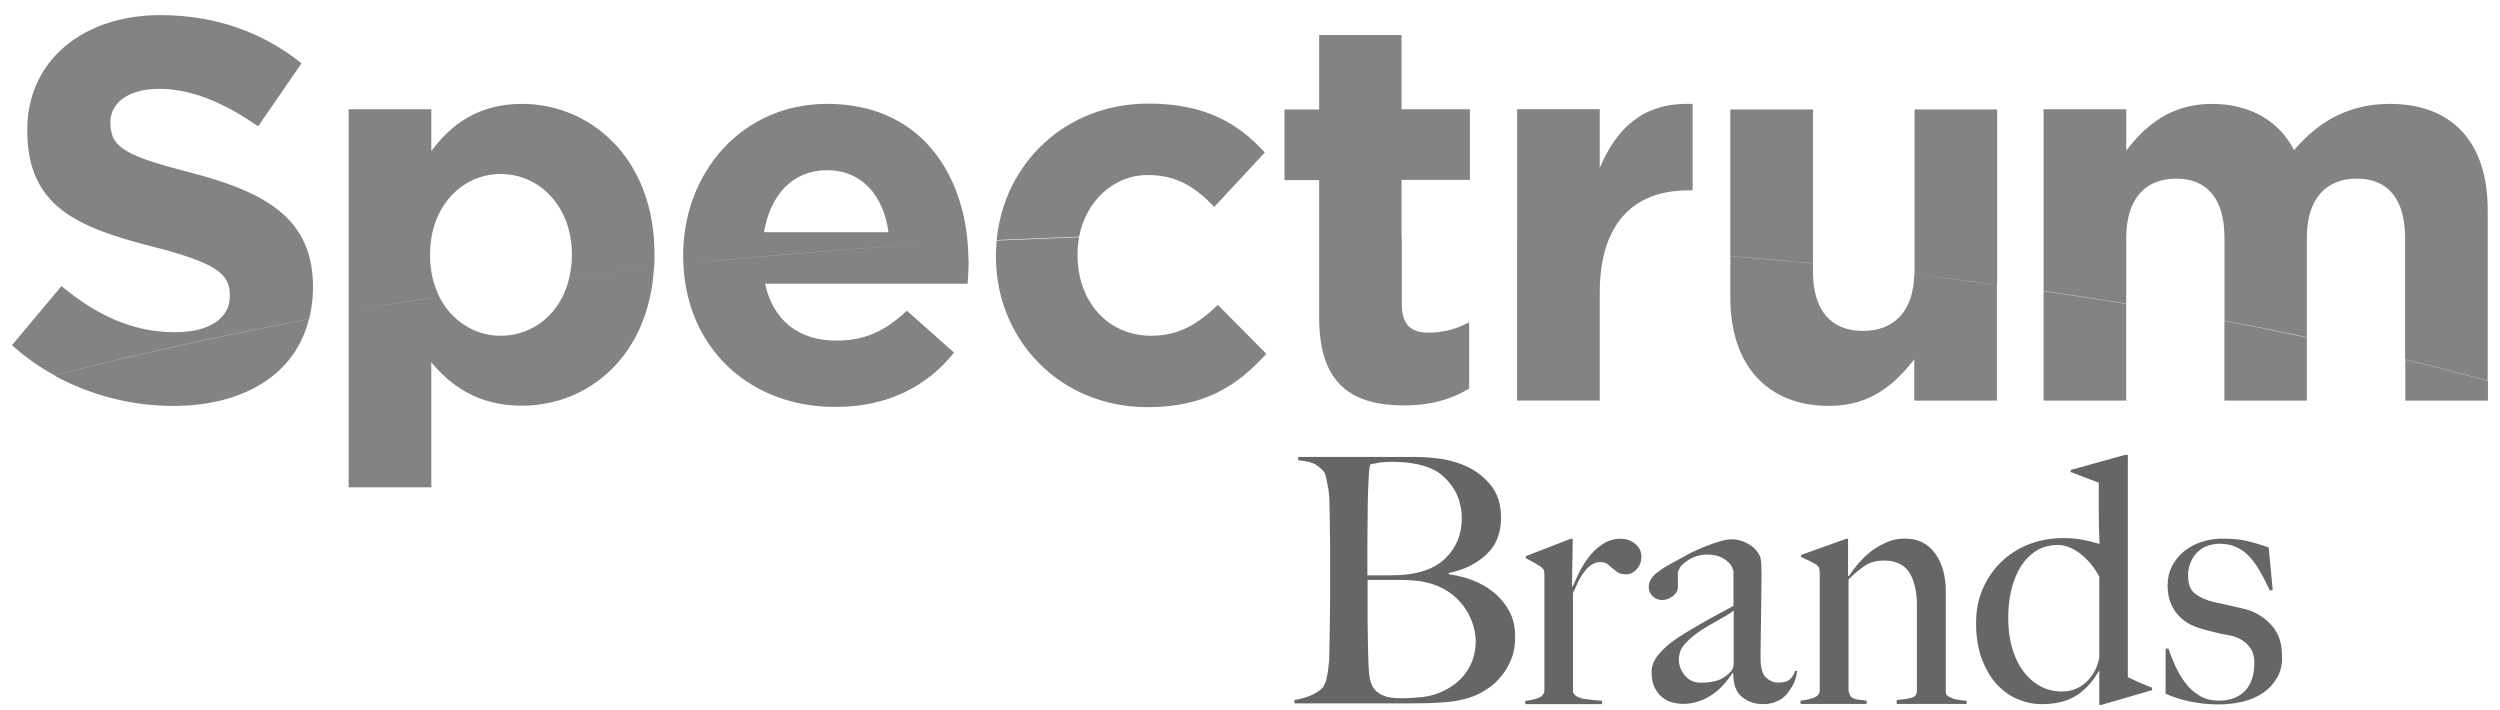 <svg width="88" height="25" viewBox="0 0 88 25" xmlns="http://www.w3.org/2000/svg" xmlns:sketch="http://www.bohemiancoding.com/sketch/ns"><title>spectrum</title><desc>Created with Sketch.</desc><g sketch:type="MSLayerGroup" fill="none"><path d="M49.334 8.324h.009v2.389c0 .673.287.997.934.997.539 0 1.015-.135 1.437-.368v2.335c-.611.368-1.32.593-2.299.593-1.778 0-2.981-.709-2.981-3.08v-2.9h.956-.956v-1.949h-1.221v-2.487h1.221v-2.622h2.9v2.613h2.407v2.487h-2.407v1.993zm4.068 5.774h2.909v-3.789c0-.629.081-1.167.224-1.625-1.042-.063-2.083-.126-3.134-.18v5.594zm2.909-8.189v-2.065h-2.909v4.66c1.051.054 2.092.117 3.134.18.431-1.338 1.455-1.984 2.891-1.984h.153v-3.044h-.198c-1.598 0-2.496.898-3.071 2.254zm-15.786 5.909c-1.58 0-2.595-1.257-2.595-2.829v-.036c0-.207.018-.404.054-.602-.97.036-1.94.072-2.9.117-.018.171-.027.35-.027.53v.036c0 2.927 2.254 5.298 5.334 5.298 2.047 0 3.188-.781 4.184-1.877l-1.706-1.724c-.7.673-1.365 1.087-2.344 1.087zm-.117-5.657c1.033 0 1.679.44 2.335 1.122l1.778-1.913c-.961-1.069-2.164-1.724-4.095-1.724-2.945 0-5.091 2.128-5.343 4.804.961-.045 1.931-.081 2.9-.117.233-1.212 1.176-2.173 2.424-2.173zm-6.349 2.353c-3.403.18-6.735.449-10.003.79.135 2.981 2.353 5.02 5.343 5.02 1.859 0 3.233-.727 4.184-1.913l-1.661-1.473c-.799.745-1.509 1.051-2.487 1.051-1.302 0-2.218-.691-2.505-2.002h7.13c.018-.269.036-.539.036-.763l-.027-.593-.009-.117zm-4.948-4.858c-2.981 0-5.064 2.407-5.064 5.334v.036l.009.278c3.26-.35 6.6-.611 10.003-.79-.233-2.613-1.805-4.858-4.948-4.858zm34.706 5.617v.292c0 1.374.647 2.083 1.76 2.083 1.078 0 1.778-.673 1.805-1.993.979.117 1.949.242 2.909.368v4.077h-2.909v-1.455c-.664.862-1.527 1.643-2.999 1.643-2.191 0-3.475-1.455-3.475-3.807v-6.627h2.909v5.415c-.961-.09-1.931-.18-2.909-.26v.004l2.909.26zm-36.924-1.1c.224-1.32 1.015-2.182 2.218-2.182 1.221 0 1.984.88 2.164 2.182h-4.382zm40.498 1.392v.09c.979.117 1.949.233 2.909.368v-6.169h-2.909v5.711zm-61.295 4.723c2.46 0 4.292-1.087 4.777-3.053-3.08.584-6.07 1.239-8.962 1.984 1.302.709 2.748 1.069 4.184 1.069zm.673-8.198c-2.317-.593-2.882-.88-2.882-1.76v-.036c0-.647.593-1.167 1.724-1.167s2.29.494 3.475 1.32l1.527-2.218c-1.356-1.087-3.017-1.697-4.966-1.697-2.73 0-4.687 1.607-4.687 4.032v.036c0 2.658 1.742 3.403 4.436 4.086 2.236.575 2.694.961 2.694 1.706v.036c0 .781-.727 1.266-1.931 1.266-1.527 0-2.793-.629-3.996-1.625l-1.742 2.083c.467.413.97.772 1.5 1.06 2.882-.745 5.873-1.401 8.962-1.984.081-.341.135-.7.135-1.087v-.036c0-2.335-1.536-3.304-4.247-4.014zm77.898 8.01h2.909v-.691c-.961-.26-1.922-.512-2.909-.745v1.437zm-12.733 0h2.909v-3.403c-.961-.153-1.931-.305-2.909-.449v3.852zm12.185-10.443c-1.401 0-2.469.575-3.367 1.625-.539-1.033-1.553-1.625-2.891-1.625-1.473 0-2.353.781-3.017 1.643v-1.455h-2.909v6.393c.979.144 1.949.296 2.909.449v-2.317c0-1.374.673-2.083 1.76-2.083s1.697.709 1.697 2.083v2.918c.979.18 1.949.377 2.9.584v-3.502c0-1.374.673-2.083 1.76-2.083s1.697.709 1.697 2.083v4.283c.979.233 1.949.485 2.909.745v-5.98c.009-2.46-1.293-3.762-3.448-3.762zm-5.819 10.443h2.9v-2.218c-.961-.207-1.922-.404-2.9-.584v2.802zm-60.675-2.281c-.916 0-1.733-.521-2.164-1.383-1.069.171-2.137.341-3.188.53v6.187h2.909v-4.4c.691.826 1.643 1.527 3.188 1.527 2.326 0 4.472-1.724 4.651-4.867-.997.117-1.993.233-2.981.359-.287 1.266-1.275 2.047-2.416 2.047zm.745-8.162c-1.509 0-2.487.709-3.188 1.661v-1.473h-2.909v7.121c1.051-.189 2.119-.368 3.188-.53-.207-.413-.323-.898-.323-1.446v-.036c0-1.697 1.131-2.829 2.487-2.829s2.505 1.131 2.505 2.829v.036c0 .278-.036.539-.09.781.988-.126 1.976-.242 2.981-.359-.009.198.018-.072.018-.422v-.036c0-3.421-2.281-5.298-4.669-5.298z" id="Shape" fill="#838383" sketch:type="MSShapeGroup"/><path d="M53.206 23.178c-.09.233-.207.44-.35.611-.144.18-.305.332-.485.449-.18.117-.35.216-.53.278-.305.117-.647.18-1.024.207-.377.027-.745.036-1.096.036h-4.158v-.117c.198-.036.395-.081.575-.162.18-.072.323-.171.44-.296l.099-.216.063-.314.045-.377.009-.395.009-.458.009-.638.009-.709v-1.868l-.009-.539-.009-.638-.009-.44c-.009-.153-.018-.287-.045-.431l-.072-.368c-.027-.108-.063-.189-.117-.233-.117-.126-.242-.216-.359-.26-.117-.045-.287-.081-.503-.099v-.117h4.059c.305 0 .593.018.871.054.278.036.548.099.799.198.413.153.745.386 1.015.7.269.314.395.709.395 1.194 0 .53-.171.961-.512 1.284-.341.323-.79.548-1.329.656v.045c.287.036.575.108.853.216s.53.251.754.44c.224.189.395.404.53.656.135.251.198.539.198.862.009.296-.036.566-.126.79m-2.056-6.007c-.207-.314-.458-.539-.763-.673-.359-.162-.826-.242-1.383-.242-.171 0-.323.009-.458.027l-.314.063-.027.135-.018.153-.009.224-.018.35c-.009.278-.018.593-.018.925l-.009.961v1.158h.673l.449-.009c.727-.036 1.275-.242 1.643-.611.368-.368.557-.826.557-1.374 0-.413-.099-.772-.305-1.087m.664 4.705c-.081-.207-.18-.395-.314-.566-.135-.171-.287-.323-.467-.449-.18-.126-.377-.224-.593-.296-.18-.054-.35-.099-.521-.117-.171-.018-.377-.036-.611-.036h-1.167v1.508l.009.62.009.485c.009.305.018.557.045.754.018.198.081.359.18.485.072.09.18.162.323.224.144.063.35.09.629.09.233 0 .485-.018.763-.045.269-.036.539-.117.79-.251.341-.18.602-.413.781-.709.189-.296.278-.647.278-1.051-.018-.224-.054-.44-.135-.647zm5.801-1.841c-.108.117-.224.18-.359.18-.126 0-.233-.018-.305-.063l-.198-.153-.18-.153c-.063-.045-.153-.063-.269-.063-.099 0-.189.036-.287.099-.099.063-.18.153-.26.26-.081.108-.153.224-.216.359l-.171.377v3.475c.027.072.072.126.153.171.081.036.171.072.269.081l.314.036.287.027v.117h-2.703v-.117c.189-.018.341-.054.476-.108.135-.054.198-.153.198-.278v-4.077l-.018-.144-.099-.108-.251-.153-.287-.153v-.072l1.58-.611h.072l-.027 1.679h.027l.189-.422c.09-.189.198-.368.341-.566.135-.189.296-.35.494-.485s.413-.207.664-.207c.198 0 .368.063.512.18.144.117.216.269.216.458 0 .162-.054.314-.162.431zm5.531 4.005c-.063.144-.153.269-.251.395-.108.117-.224.207-.368.26-.144.063-.296.09-.467.09-.269 0-.521-.081-.727-.242-.216-.162-.323-.44-.323-.844l-.027-.009c-.063.108-.153.216-.26.35-.108.126-.233.251-.386.359-.153.117-.314.207-.494.269-.18.072-.377.108-.593.108-.126 0-.26-.018-.395-.054-.135-.036-.251-.099-.359-.189-.108-.09-.198-.216-.26-.35-.072-.144-.099-.323-.099-.53 0-.224.09-.44.269-.647.18-.207.404-.395.664-.566.269-.171.503-.314.709-.431l.539-.305.404-.216.296-.162v-1.239l-.045-.117c-.027-.063-.072-.126-.144-.189s-.162-.126-.278-.18c-.126-.054-.278-.081-.476-.081-.126 0-.251.027-.377.063-.126.045-.233.099-.332.171-.099.072-.171.135-.224.207l-.081.171v.548c0 .117-.063.216-.18.305-.117.09-.242.135-.377.135-.126 0-.242-.045-.332-.135-.09-.09-.135-.198-.135-.323 0-.099.027-.189.072-.26.045-.081.108-.153.18-.216l.233-.171.224-.135.638-.35c.216-.117.422-.207.62-.287.198-.081.377-.144.539-.189.162-.045.296-.072.404-.072.207 0 .404.054.593.162.189.108.314.242.395.404.036.054.054.153.063.296l.009.413-.009.781-.009.673-.009.664-.009.754c0 .359.063.602.189.718.126.117.269.18.431.18.189 0 .323-.036.413-.117.09-.081.153-.18.18-.296h.072c-.009.126-.045.278-.108.422zm-2.128-2.541c-.144.108-.323.216-.539.332-.216.117-.431.242-.629.377-.207.135-.386.287-.53.449-.153.162-.224.35-.224.557 0 .207.072.395.216.566.144.171.332.251.566.251.207 0 .395-.027.557-.072.162-.045.305-.144.449-.278.099-.09.144-.198.144-.341v-1.841h-.009zm5.747 3.278v-.135c.216-.018.386-.045.521-.081.126-.036.189-.117.189-.242v-3.035c0-.467-.09-.844-.26-1.122-.171-.278-.476-.431-.889-.431-.26 0-.485.054-.664.171-.18.117-.377.278-.593.494v3.951l.081.18.144.081.189.027.224.027v.117h-2.326v-.117c.189-.018.341-.054.476-.108.135-.054.198-.144.198-.278v-4.149l-.018-.144-.099-.108-.251-.135-.287-.135v-.072l1.58-.566h.072v1.302l.027.009c.09-.135.198-.278.332-.44.135-.153.278-.296.449-.431.171-.126.35-.233.557-.323.207-.09.413-.126.629-.126.467 0 .817.171 1.069.521.251.341.377.79.377 1.338v3.547c0 .054.027.108.081.144l.189.09.233.045.233.027v.108h-2.46zm7.202.036h-.072v-1.203h-.009c-.233.404-.512.7-.826.889-.314.189-.709.287-1.185.287-.296 0-.584-.063-.862-.18-.278-.117-.521-.296-.745-.539-.216-.242-.386-.548-.521-.907-.126-.359-.189-.772-.189-1.239 0-.413.072-.808.224-1.167.153-.359.359-.673.629-.943.269-.269.593-.485.97-.638.377-.153.799-.233 1.257-.233.242 0 .467.018.682.063.216.036.404.09.584.144l-.018-.494-.009-.638v-1.024l-.988-.377v-.072l1.913-.53h.099v7.821l.359.171.494.207v.081l-1.787.521zm-.081-4.535c-.18-.332-.404-.593-.673-.799-.269-.198-.53-.296-.754-.296-.314 0-.584.072-.799.216-.224.144-.404.341-.548.575-.144.242-.251.521-.323.835-.072.314-.099.638-.099.961 0 .323.036.647.117.961.081.314.198.584.359.817.162.242.359.431.602.575.233.144.512.216.826.216.332 0 .611-.117.853-.341.233-.224.386-.512.449-.853v-2.864h-.009zm6.286 3.547c-.126.224-.296.413-.503.557-.207.144-.449.251-.718.314-.269.063-.557.099-.853.099-.35 0-.682-.036-.997-.099-.314-.063-.602-.162-.871-.278v-1.589h.099c.063.189.144.395.242.611.099.216.216.413.35.593.135.18.296.332.494.449.189.117.422.18.682.18.386 0 .691-.108.916-.332.224-.224.341-.557.341-1.015 0-.251-.081-.458-.233-.62-.153-.162-.368-.278-.647-.332-.216-.036-.422-.081-.62-.135-.198-.045-.377-.099-.539-.153-.305-.108-.548-.287-.736-.539-.189-.26-.278-.566-.278-.934 0-.251.054-.476.153-.673.108-.198.242-.377.422-.521.18-.144.377-.251.611-.332.233-.072.485-.117.745-.117.341 0 .638.027.889.09.26.063.503.135.736.224l.144 1.491-.099.027c-.117-.242-.224-.467-.341-.664-.117-.207-.233-.377-.377-.53-.135-.144-.287-.26-.467-.341-.171-.081-.368-.117-.602-.117-.135 0-.269.027-.404.072s-.251.117-.35.216c-.099.09-.18.207-.242.35-.063.144-.099.305-.099.485 0 .296.081.512.251.638.171.126.377.224.638.287l.575.126.539.126c.359.09.664.278.925.557.251.278.377.629.377 1.042.027.296-.036.566-.153.79z" fill="#666" sketch:type="MSShapeGroup"/></g></svg>